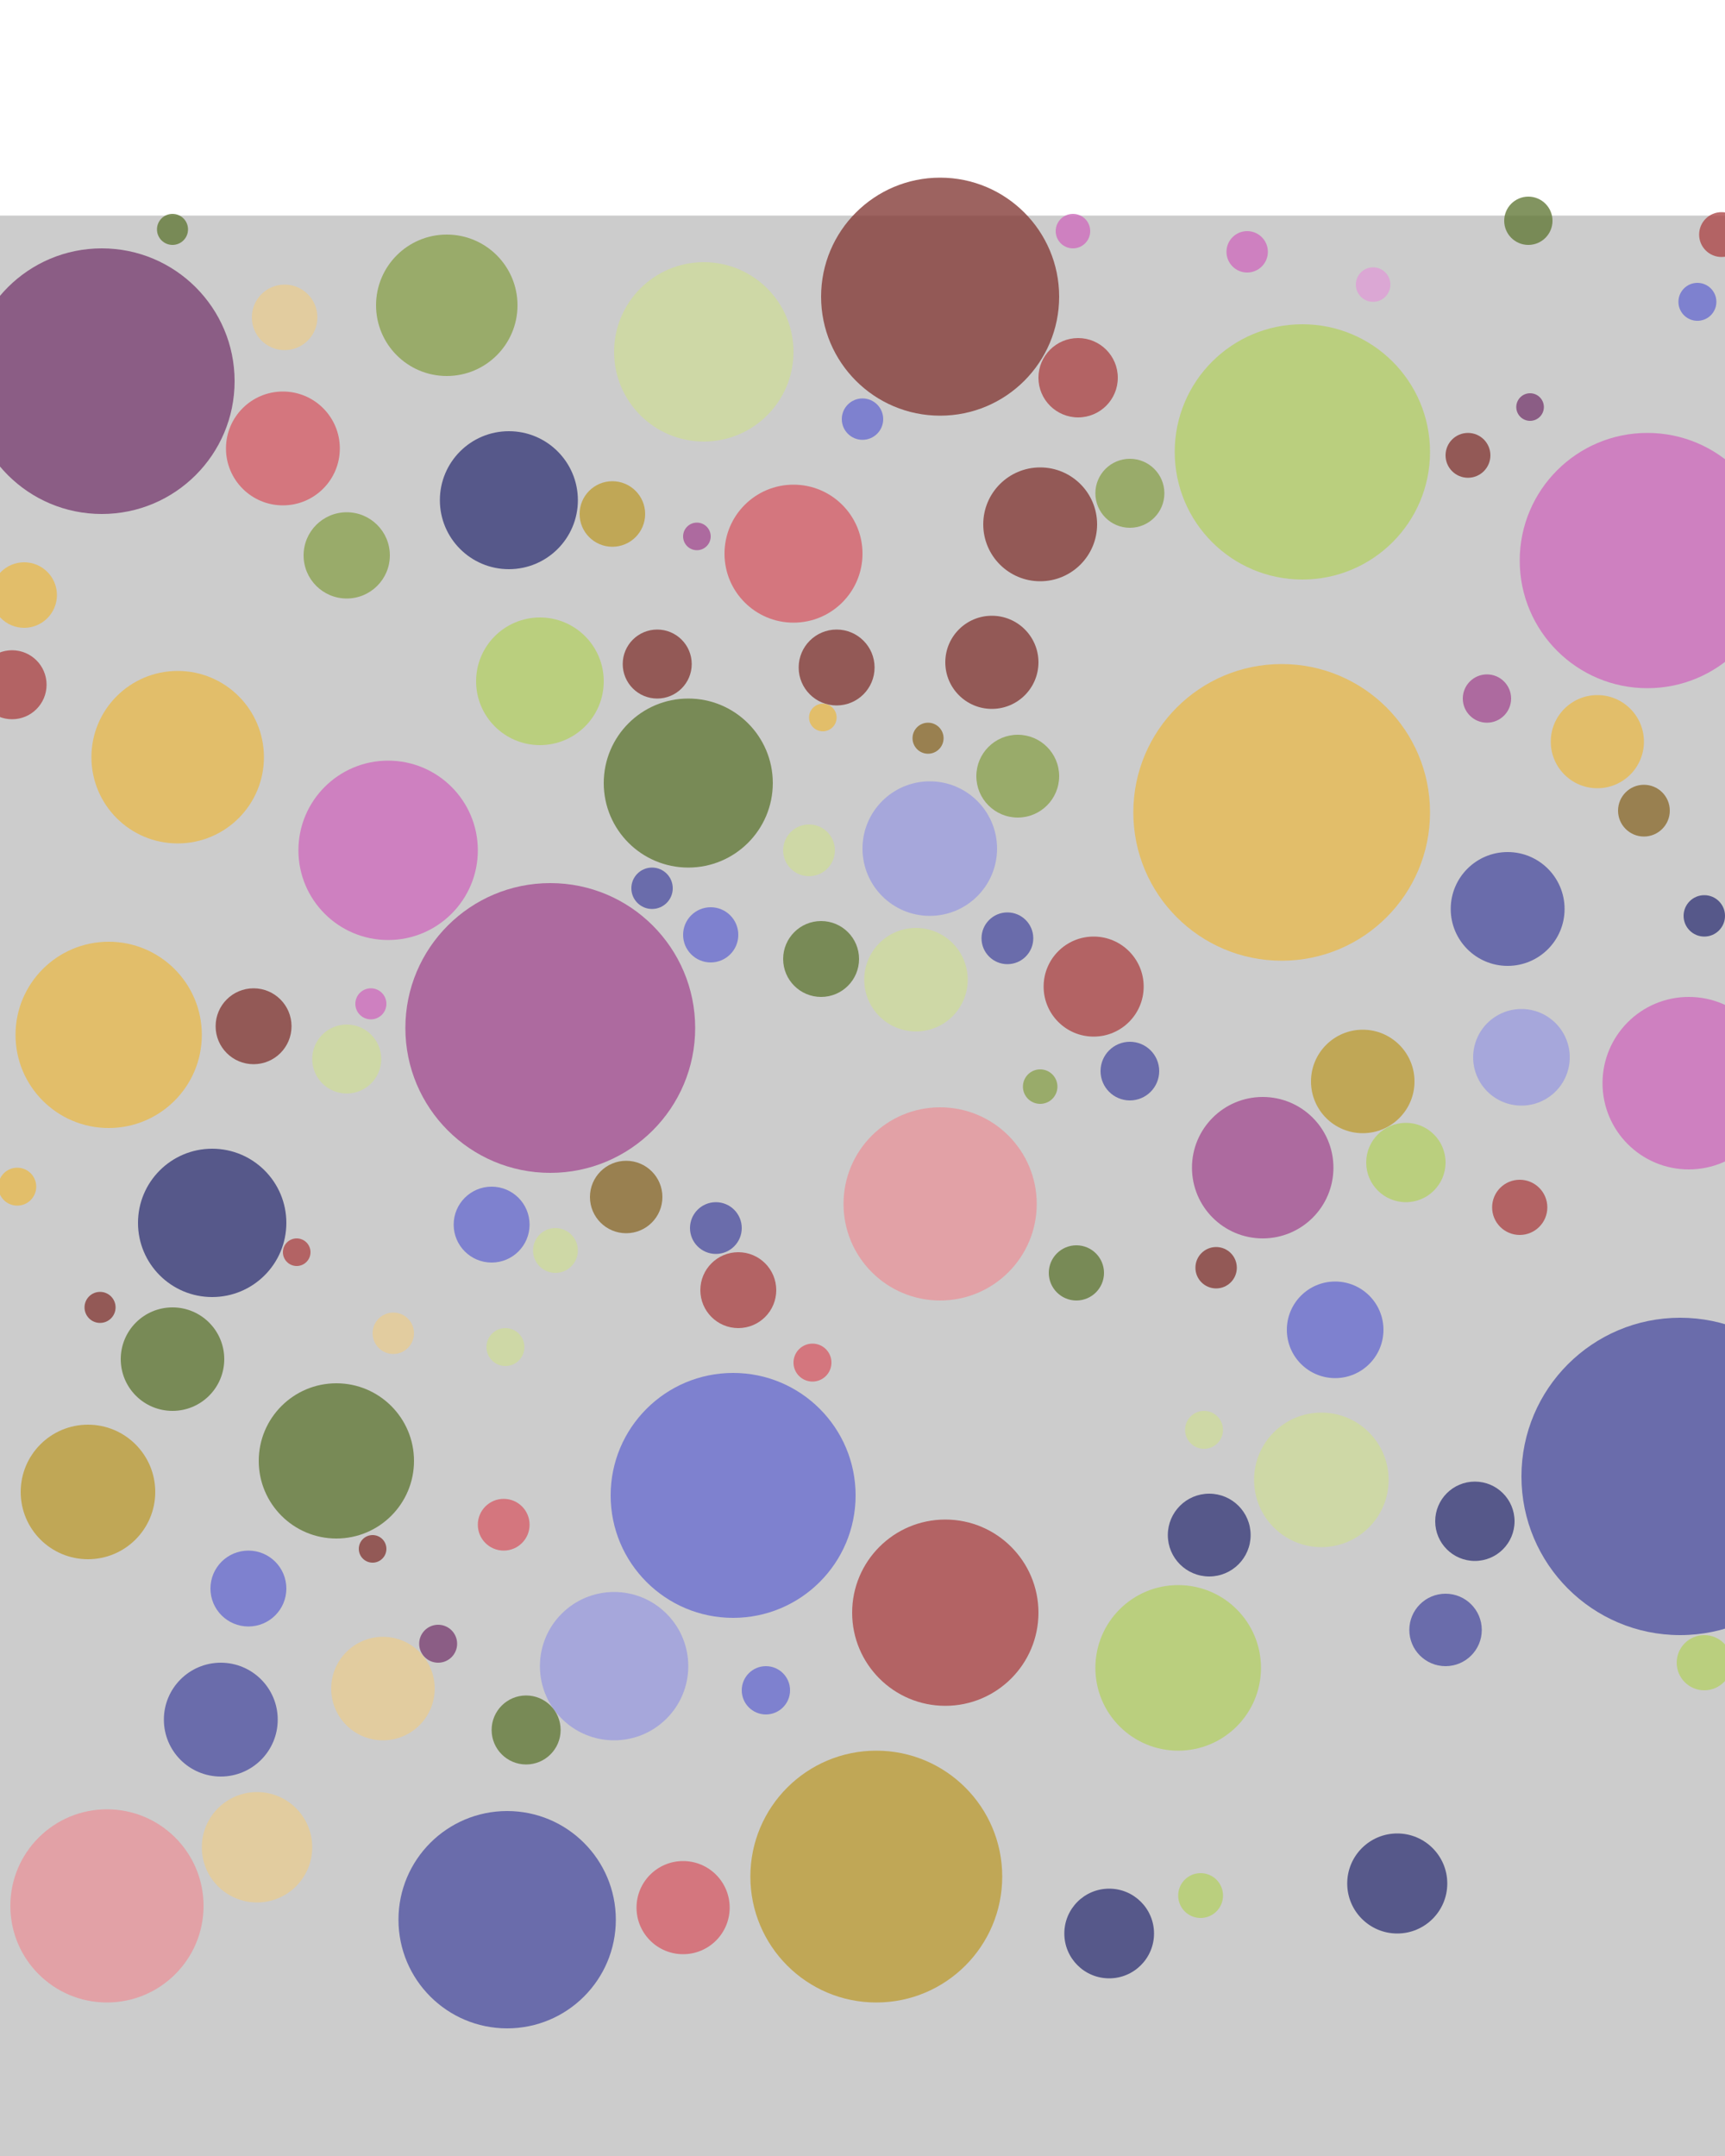 
        <svg
        xmlns="http://www.w3.org/2000/svg"
        viewBox="0 0 1000 1000"
        width="800" stroke="black" stroke-width="4">
        <filter id='shadow' color-interpolation-filters="sRGB">
            <feDropShadow dx="2" dy="2" stdDeviation="2" flood-opacity="0.4"/>
        </filter>
        <filter id='shadow2' color-interpolation-filters="sRGB">
            <feDropShadow dx="0" dy="0" stdDeviation="5.5" flood-opacity=".8"/>
        </filter>
        <g >
        <rect x="0" y="0" width="100%" height="100%" fill="#ccc"
                stroke-width="8" stroke="none" />
    <circle cx="259" cy="52" r="41" fill="#8ca252" stroke="none" fill-opacity="0.8" filter="url(#shadow)" /><circle cx="545" cy="573" r="56" fill="#e7969c" stroke="none" fill-opacity="0.8" filter="url(#shadow)" /><circle cx="425" cy="742" r="71" fill="#6b6ecf" stroke="none" fill-opacity="0.8" filter="url(#shadow)" /><circle cx="319" cy="471" r="84" fill="#a55194" stroke="none" fill-opacity="0.8" filter="url(#shadow)" /><circle cx="295" cy="165" r="40" fill="#393b79" stroke="none" fill-opacity="0.8" filter="url(#shadow)" /><circle cx="743" cy="346" r="86" fill="#e7ba52" stroke="none" fill-opacity="0.8" filter="url(#shadow)" /><circle cx="59" cy="96" r="77" fill="#7b4173" stroke="none" fill-opacity="0.8" filter="url(#shadow)" /><circle cx="732" cy="552" r="41" fill="#a55194" stroke="none" fill-opacity="0.8" filter="url(#shadow)" /><circle cx="603" cy="505" r="10" fill="#8ca252" stroke="none" fill-opacity="0.8" filter="url(#shadow)" /><circle cx="128" cy="872" r="33" fill="#5254a3" stroke="none" fill-opacity="0.8" filter="url(#shadow)" /><circle cx="683" cy="842" r="48" fill="#b5cf6b" stroke="none" fill-opacity="0.8" filter="url(#shadow)" /><circle cx="399" cy="329" r="49" fill="#637939" stroke="none" fill-opacity="0.8" filter="url(#shadow)" /><circle cx="225" cy="368" r="52" fill="#ce6dbd" stroke="none" fill-opacity="0.8" filter="url(#shadow)" /><circle cx="58" cy="597" r="16" fill="" stroke="none" fill-opacity="0.8" filter="url(#shadow)" /><circle cx="838" cy="820" r="21" fill="#5254a3" stroke="none" fill-opacity="0.8" filter="url(#shadow)" /><circle cx="508" cy="963" r="73" fill="#bd9e39" stroke="none" fill-opacity="0.8" filter="url(#shadow)" /><circle cx="755" cy="137" r="74" fill="#b5cf6b" stroke="none" fill-opacity="0.8" filter="url(#shadow)" /><circle cx="766" cy="733" r="39" fill="#cedb9c" stroke="none" fill-opacity="0.8" filter="url(#shadow)" /><circle cx="584" cy="419" r="15" fill="#5254a3" stroke="none" fill-opacity="0.8" filter="url(#shadow)" /><circle cx="545" cy="47" r="69" fill="#843c39" stroke="none" fill-opacity="0.8" filter="url(#shadow)" /><circle cx="955" cy="200" r="74" fill="#ce6dbd" stroke="none" fill-opacity="0.8" filter="url(#shadow)" /><circle cx="643" cy="996" r="26" fill="#393b79" stroke="none" fill-opacity="0.8" filter="url(#shadow)" /><circle cx="857" cy="219" r="9" fill="" stroke="none" fill-opacity="0.8" filter="url(#shadow)" /><circle cx="63" cy="475" r="54" fill="#e7ba52" stroke="none" fill-opacity="0.8" filter="url(#shadow)" /><circle cx="500" cy="118" r="12" fill="#6b6ecf" stroke="none" fill-opacity="0.8" filter="url(#shadow)" /><circle cx="100" cy="663" r="30" fill="#637939" stroke="none" fill-opacity="0.8" filter="url(#shadow)" /><circle cx="51" cy="740" r="39" fill="#bd9e39" stroke="none" fill-opacity="0.8" filter="url(#shadow)" /><circle cx="164" cy="135" r="33" fill="#d6616b" stroke="none" fill-opacity="0.8" filter="url(#shadow)" /><circle cx="408" cy="79" r="52" fill="#cedb9c" stroke="none" fill-opacity="0.8" filter="url(#shadow)" /><circle cx="355" cy="173" r="19" fill="#bd9e39" stroke="none" fill-opacity="0.8" filter="url(#shadow)" /><circle cx="254" cy="828" r="11" fill="#7b4173" stroke="none" fill-opacity="0.8" filter="url(#shadow)" /><circle cx="603" cy="179" r="33" fill="#843c39" stroke="none" fill-opacity="0.8" filter="url(#shadow)" /><circle cx="123" cy="584" r="43" fill="#393b79" stroke="none" fill-opacity="0.8" filter="url(#shadow)" /><circle cx="979" cy="503" r="50" fill="#ce6dbd" stroke="none" fill-opacity="0.8" filter="url(#shadow)" /><circle cx="356" cy="841" r="43" fill="#9c9ede" stroke="none" fill-opacity="0.8" filter="url(#shadow)" /><circle cx="313" cy="270" r="37" fill="#b5cf6b" stroke="none" fill-opacity="0.8" filter="url(#shadow)" /><circle cx="378" cy="390" r="12" fill="#5254a3" stroke="none" fill-opacity="0.8" filter="url(#shadow)" /><circle cx="790" cy="502" r="30" fill="#bd9e39" stroke="none" fill-opacity="0.8" filter="url(#shadow)" /><circle cx="904" cy="944" r="56" fill="" stroke="none" fill-opacity="0.8" filter="url(#shadow)" /><circle cx="460" cy="196" r="40" fill="#d6616b" stroke="none" fill-opacity="0.8" filter="url(#shadow)" /><circle cx="363" cy="569" r="21" fill="#8c6d31" stroke="none" fill-opacity="0.8" filter="url(#shadow)" /><circle cx="974" cy="731" r="92" fill="#5254a3" stroke="none" fill-opacity="0.8" filter="url(#shadow)" /><circle cx="998" cy="11" r="13" fill="#ad494a" stroke="none" fill-opacity="0.8" filter="url(#shadow)" /><circle cx="384" cy="658" r="20" fill="" stroke="none" fill-opacity="0.8" filter="url(#shadow)" /><circle cx="100" cy="8" r="9" fill="#637939" stroke="none" fill-opacity="0.8" filter="url(#shadow)" /><circle cx="62" cy="980" r="56" fill="#e7969c" stroke="none" fill-opacity="0.8" filter="url(#shadow)" /><circle cx="774" cy="646" r="28" fill="#6b6ecf" stroke="none" fill-opacity="0.8" filter="url(#shadow)" /><circle cx="988" cy="406" r="12" fill="#393b79" stroke="none" fill-opacity="0.8" filter="url(#shadow)" /><circle cx="937" cy="93" r="30" fill="" stroke="none" fill-opacity="0.8" filter="url(#shadow)" /><circle cx="293" cy="656" r="11" fill="#cedb9c" stroke="none" fill-opacity="0.8" filter="url(#shadow)" /><circle cx="147" cy="470" r="22" fill="#843c39" stroke="none" fill-opacity="0.8" filter="url(#shadow)" /><circle cx="548" cy="810" r="54" fill="#ad494a" stroke="none" fill-opacity="0.8" filter="url(#shadow)" /><circle cx="428" cy="623" r="22" fill="#ad494a" stroke="none" fill-opacity="0.8" filter="url(#shadow)" /><circle cx="953" cy="345" r="15" fill="#8c6d31" stroke="none" fill-opacity="0.8" filter="url(#shadow)" /><circle cx="4" cy="399" r="10" fill="" stroke="none" fill-opacity="0.8" filter="url(#shadow)" /><circle cx="584" cy="684" r="39" fill="" stroke="none" fill-opacity="0.8" filter="url(#shadow)" /><circle cx="476" cy="431" r="22" fill="#637939" stroke="none" fill-opacity="0.8" filter="url(#shadow)" /><circle cx="294" cy="988" r="63" fill="#5254a3" stroke="none" fill-opacity="0.8" filter="url(#shadow)" /><circle cx="634" cy="447" r="29" fill="#ad494a" stroke="none" fill-opacity="0.8" filter="url(#shadow)" /><circle cx="195" cy="722" r="45" fill="#637939" stroke="none" fill-opacity="0.8" filter="url(#shadow)" /><circle cx="810" cy="967" r="29" fill="#393b79" stroke="none" fill-opacity="0.8" filter="url(#shadow)" /><circle cx="874" cy="402" r="33" fill="#5254a3" stroke="none" fill-opacity="0.8" filter="url(#shadow)" /><circle cx="881" cy="575" r="16" fill="#ad494a" stroke="none" fill-opacity="0.8" filter="url(#shadow)" /><circle cx="144" cy="796" r="22" fill="#6b6ecf" stroke="none" fill-opacity="0.8" filter="url(#shadow)" /><circle cx="655" cy="161" r="20" fill="#8ca252" stroke="none" fill-opacity="0.8" filter="url(#shadow)" /><circle cx="149" cy="946" r="32" fill="#e7cb94" stroke="none" fill-opacity="0.8" filter="url(#shadow)" /><circle cx="477" cy="291" r="8" fill="#e7ba52" stroke="none" fill-opacity="0.8" filter="url(#shadow)" /><circle cx="103" cy="314" r="50" fill="#e7ba52" stroke="none" fill-opacity="0.8" filter="url(#shadow)" /><circle cx="887" cy="111" r="8" fill="#7b4173" stroke="none" fill-opacity="0.8" filter="url(#shadow)" /><circle cx="926" cy="305" r="27" fill="#e7ba52" stroke="none" fill-opacity="0.8" filter="url(#shadow)" /><circle cx="415" cy="587" r="15" fill="#5254a3" stroke="none" fill-opacity="0.8" filter="url(#shadow)" /><circle cx="469" cy="368" r="15" fill="#cedb9c" stroke="none" fill-opacity="0.8" filter="url(#shadow)" /><circle cx="892" cy="835" r="24" fill="" stroke="none" fill-opacity="0.8" filter="url(#shadow)" /><circle cx="292" cy="759" r="15" fill="#d6616b" stroke="none" fill-opacity="0.8" filter="url(#shadow)" /><circle cx="58" cy="633" r="9" fill="#843c39" stroke="none" fill-opacity="0.8" filter="url(#shadow)" /><circle cx="882" cy="488" r="28" fill="#9c9ede" stroke="none" fill-opacity="0.8" filter="url(#shadow)" /><circle cx="796" cy="40" r="10" fill="#de9ed6" stroke="none" fill-opacity="0.8" filter="url(#shadow)" /><circle cx="655" cy="496" r="17" fill="#5254a3" stroke="none" fill-opacity="0.8" filter="url(#shadow)" /><circle cx="624" cy="613" r="16" fill="#637939" stroke="none" fill-opacity="0.8" filter="url(#shadow)" /><circle cx="855" cy="757" r="23" fill="#393b79" stroke="none" fill-opacity="0.8" filter="url(#shadow)" /><circle cx="222" cy="854" r="30" fill="#e7cb94" stroke="none" fill-opacity="0.8" filter="url(#shadow)" /><circle cx="165" cy="59" r="19" fill="#e7cb94" stroke="none" fill-opacity="0.8" filter="url(#shadow)" /><circle cx="575" cy="259" r="27" fill="#843c39" stroke="none" fill-opacity="0.8" filter="url(#shadow)" /><circle cx="851" cy="139" r="13" fill="#843c39" stroke="none" fill-opacity="0.8" filter="url(#shadow)" /><circle cx="698" cy="704" r="11" fill="#cedb9c" stroke="none" fill-opacity="0.8" filter="url(#shadow)" /><circle cx="396" cy="981" r="27" fill="#d6616b" stroke="none" fill-opacity="0.8" filter="url(#shadow)" /><circle cx="412" cy="417" r="16" fill="#6b6ecf" stroke="none" fill-opacity="0.8" filter="url(#shadow)" /><circle cx="215" cy="457" r="9" fill="#ce6dbd" stroke="none" fill-opacity="0.8" filter="url(#shadow)" /><circle cx="786" cy="903" r="26" fill="" stroke="none" fill-opacity="0.8" filter="url(#shadow)" /><circle cx="404" cy="186" r="8" fill="#a55194" stroke="none" fill-opacity="0.8" filter="url(#shadow)" /><circle cx="984" cy="50" r="11" fill="#6b6ecf" stroke="none" fill-opacity="0.8" filter="url(#shadow)" /><circle cx="444" cy="855" r="14" fill="#6b6ecf" stroke="none" fill-opacity="0.8" filter="url(#shadow)" /><circle cx="539" cy="367" r="39" fill="#9c9ede" stroke="none" fill-opacity="0.8" filter="url(#shadow)" /><circle cx="7" cy="272" r="20" fill="#ad494a" stroke="none" fill-opacity="0.8" filter="url(#shadow)" /><circle cx="26" cy="843" r="28" fill="" stroke="none" fill-opacity="0.8" filter="url(#shadow)" /><circle cx="201" cy="489" r="20" fill="#cedb9c" stroke="none" fill-opacity="0.8" filter="url(#shadow)" /><circle cx="538" cy="303" r="9" fill="#8c6d31" stroke="none" fill-opacity="0.8" filter="url(#shadow)" /><circle cx="10" cy="563" r="11" fill="#e7ba52" stroke="none" fill-opacity="0.8" filter="url(#shadow)" /><circle cx="988" cy="839" r="16" fill="#b5cf6b" stroke="none" fill-opacity="0.8" filter="url(#shadow)" /><circle cx="696" cy="974" r="13" fill="#b5cf6b" stroke="none" fill-opacity="0.8" filter="url(#shadow)" /><circle cx="625" cy="94" r="23" fill="#ad494a" stroke="none" fill-opacity="0.8" filter="url(#shadow)" /><circle cx="531" cy="443" r="30" fill="#cedb9c" stroke="none" fill-opacity="0.8" filter="url(#shadow)" /><circle cx="941" cy="440" r="10" fill="" stroke="none" fill-opacity="0.8" filter="url(#shadow)" /><circle cx="381" cy="260" r="20" fill="#843c39" stroke="none" fill-opacity="0.8" filter="url(#shadow)" /><circle cx="661" cy="18" r="20" fill="" stroke="none" fill-opacity="0.8" filter="url(#shadow)" /><circle cx="723" cy="21" r="12" fill="#ce6dbd" stroke="none" fill-opacity="0.8" filter="url(#shadow)" /><circle cx="622" cy="9" r="10" fill="#ce6dbd" stroke="none" fill-opacity="0.8" filter="url(#shadow)" /><circle cx="590" cy="325" r="24" fill="#8ca252" stroke="none" fill-opacity="0.8" filter="url(#shadow)" /><circle cx="862" cy="280" r="14" fill="#a55194" stroke="none" fill-opacity="0.8" filter="url(#shadow)" /><circle cx="228" cy="648" r="12" fill="#e7cb94" stroke="none" fill-opacity="0.8" filter="url(#shadow)" /><circle cx="705" cy="610" r="12" fill="#843c39" stroke="none" fill-opacity="0.8" filter="url(#shadow)" /><circle cx="305" cy="878" r="20" fill="#637939" stroke="none" fill-opacity="0.8" filter="url(#shadow)" /><circle cx="322" cy="600" r="13" fill="#cedb9c" stroke="none" fill-opacity="0.8" filter="url(#shadow)" /><circle cx="815" cy="549" r="23" fill="#b5cf6b" stroke="none" fill-opacity="0.8" filter="url(#shadow)" /><circle cx="285" cy="585" r="22" fill="#6b6ecf" stroke="none" fill-opacity="0.8" filter="url(#shadow)" /><circle cx="201" cy="197" r="25" fill="#8ca252" stroke="none" fill-opacity="0.8" filter="url(#shadow)" /><circle cx="886" cy="3" r="14" fill="#637939" stroke="none" fill-opacity="0.8" filter="url(#shadow)" /><circle cx="14" cy="220" r="19" fill="#e7ba52" stroke="none" fill-opacity="0.8" filter="url(#shadow)" /><circle cx="172" cy="601" r="8" fill="#ad494a" stroke="none" fill-opacity="0.8" filter="url(#shadow)" /><circle cx="471" cy="665" r="11" fill="#d6616b" stroke="none" fill-opacity="0.8" filter="url(#shadow)" /><circle cx="216" cy="773" r="8" fill="#843c39" stroke="none" fill-opacity="0.8" filter="url(#shadow)" /><circle cx="485" cy="262" r="22" fill="#843c39" stroke="none" fill-opacity="0.8" filter="url(#shadow)" /><circle cx="701" cy="765" r="24" fill="#393b79" stroke="none" fill-opacity="0.8" filter="url(#shadow)" /></g></svg>